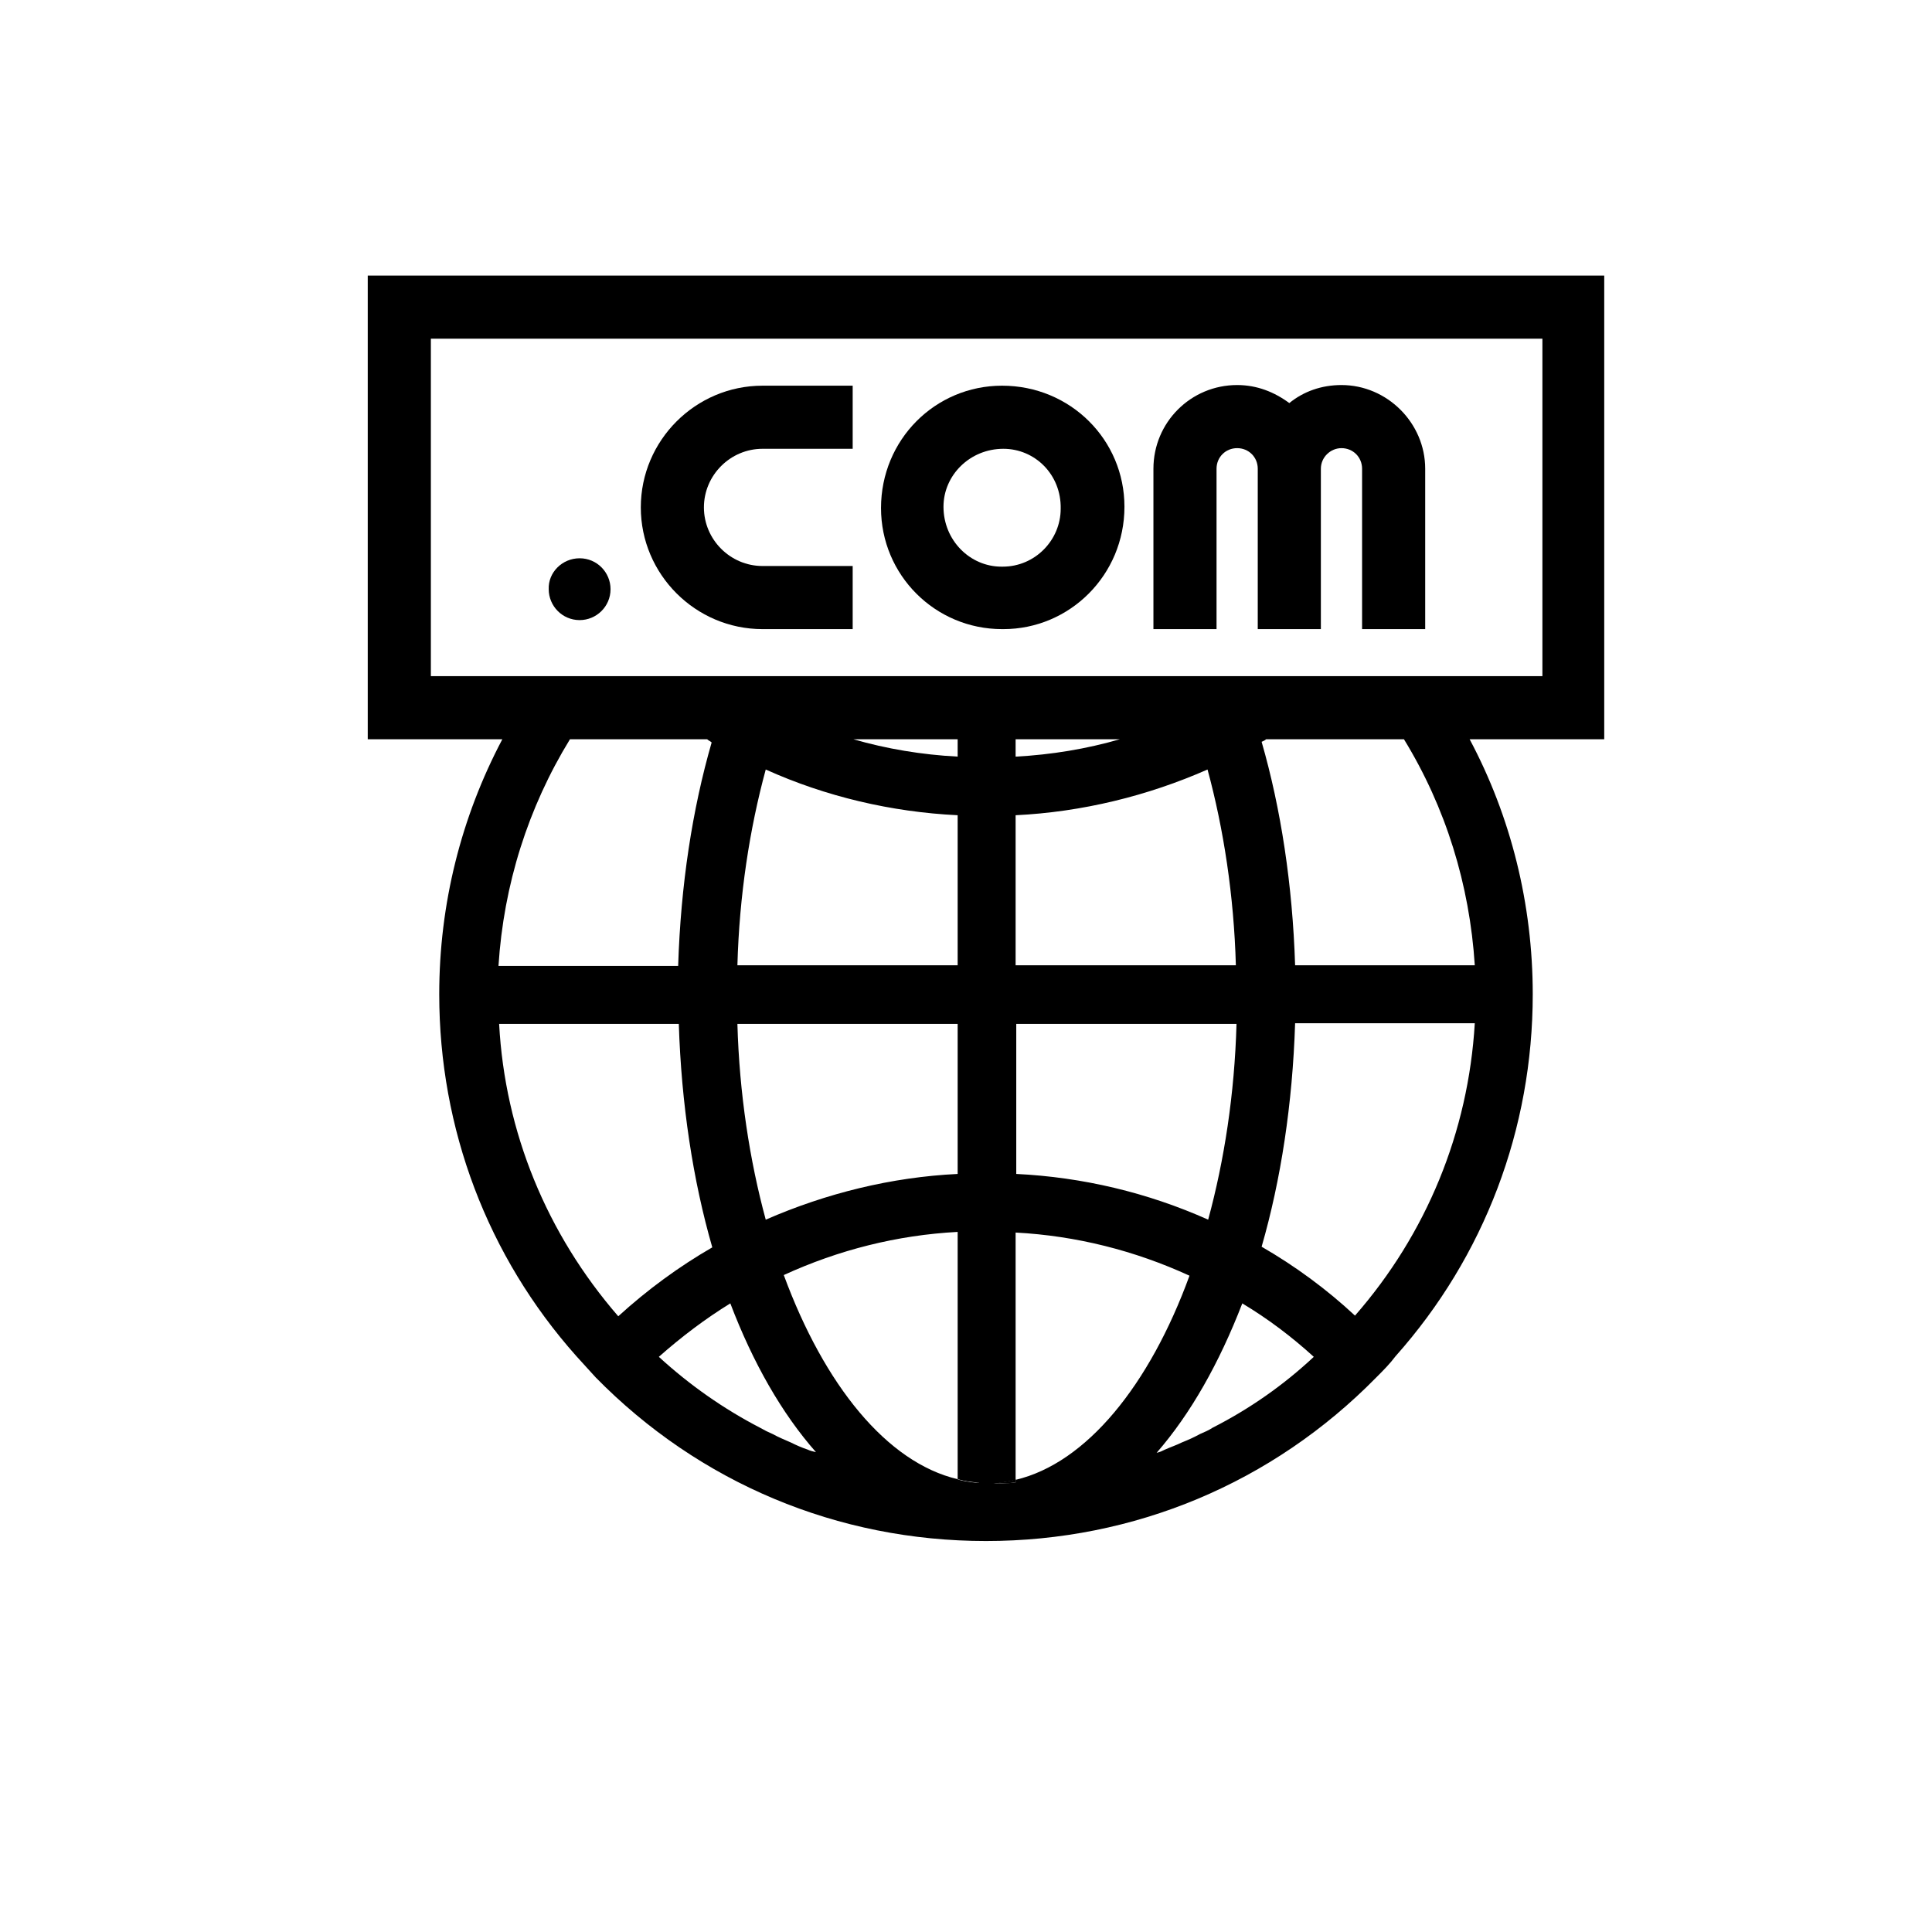 <?xml version="1.0" encoding="utf-8"?>
<svg id="master-artboard" viewBox="0 0 300 300" version="1.0" xmlns="http://www.w3.org/2000/svg" x="0px" y="0px" width="150px" height="150px" enable-background="new 0 0 1400 980">
<rect id="ee-background" x="0" y="0" width="300" height="300" style="fill: white; fill-opacity: 0; pointer-events: none;"/>



<g transform="matrix(1, 0, 0, 1, -72.296, -182.311)">
		<g>
			<g>
				<g>
					<path  d="M161.8,393L161.8,393l3,3.3C163.8,395.2,162.8,394.1,161.8,393z M289.2,393c-1,1.1-2,2.2-3,3.3L289.2,393L289.2,393z"/>
				</g>
			</g>
			<g>
				<g>
					<path d="M221,412.1v0.4c0.3,0,0.7,0.1,1,0.1c0.8,0,1.6,0.1,2.4,0.1C223.2,412.5,222.1,412.4,221,412.1z M226.6,412.6&#10;&#9;&#9;&#9;&#9;&#9;&#9;c0.8,0,1.6,0,2.4-0.1c0.3,0,0.7,0,1-0.1v-0.4C228.9,412.4,227.8,412.5,226.6,412.6z"/>
				</g>
			</g>
		</g>
		<g>
			<path d="M224.3,412.6c-0.8,0-1.6,0-2.4-0.1c-0.3,0-0.7,0-1-0.1v-0.4C222.1,412.4,223.2,412.5,224.3,412.6z"/>
			<path d="M230,412.1v0.4c-0.3,0-0.7,0.1-1,0.1c-0.8,0-1.6,0.1-2.4,0.1C227.8,412.5,228.9,412.4,230,412.1z"/>
		</g>
	</g><path d="M321.6,225.1H129.4v72h20.9c-6.4,12.1-9.8,25.6-9.8,39.6c0,20.9,7.5,40.7,21.3,56.2c1,1.1,2,2.2,3,3.3&#10;&#9;&#9;&#9;c16.1,16.4,37.6,25.4,60.6,25.4c23,0,44.5-9,60.6-25.4c1.1-1.1,2.1-2.1,3-3.3c13.8-15.5,21.3-35.3,21.3-56.2&#10;&#9;&#9;&#9;c0-14-3.4-27.6-9.8-39.6h20.9V225.1z M160.8,297.1h21.3c0.2,0.2,0.5,0.3,0.7,0.5c-3,10.4-4.8,22.1-5.2,34.7h-27.9&#10;&#9;&#9;&#9;C150.5,319.7,154.3,307.7,160.8,297.1z M149.8,341.3h27.9c0.4,12.5,2.2,24.3,5.2,34.7c-5.2,3-10.1,6.6-14.6,10.7&#10;&#9;&#9;&#9;C157.2,373.9,150.7,358.1,149.8,341.3z M197.7,407.4c-0.9-0.3-1.8-0.7-2.6-1.1c-0.9-0.4-1.9-0.8-2.8-1.3c-0.7-0.3-1.3-0.6-2-1&#10;&#9;&#9;&#9;c-5.6-2.9-10.9-6.6-15.7-11c3.5-3.1,7.2-5.9,11.1-8.3c3.5,9.2,8,17.1,13.3,23.1C198.6,407.7,198.1,407.6,197.7,407.4z M221,308.9&#10;&#9;&#9;&#9;v23.3h-34.2c0.3-10.9,1.9-21.2,4.4-30.4C200.5,306,210.7,308.4,221,308.9z M204.8,297.1H221v2.7&#10;&#9;&#9;&#9;C215.4,299.5,210,298.6,204.8,297.1z M221,341.3v23.3c-10.3,0.5-20.4,3-29.8,7.1c-2.5-9.2-4.1-19.6-4.4-30.4H221z M222,412.5&#10;&#9;&#9;&#9;c-0.3,0-0.7,0-1-0.1v-0.4c-11-2.6-20.7-14.6-27-31.7c8.5-3.9,17.6-6.2,27-6.7v38.4c1.1,0.3,2.2,0.5,3.4,0.5&#10;&#9;&#9;&#9;C223.6,412.6,222.7,412.6,222,412.5z M230,412.1v0.4c-0.3,0-0.7,0.1-1,0.1c-0.8,0-1.6,0.1-2.4,0.1&#10;&#9;&#9;&#9;C227.8,412.5,228.9,412.4,230,412.1v-38.4c9.4,0.5,18.5,2.8,27,6.7C250.8,397.4,241,409.5,230,412.1z M259.8,301.8&#10;&#9;&#9;&#9;c2.5,9.2,4.1,19.6,4.4,30.4H230v-23.3C240.3,308.4,250.5,305.9,259.8,301.8z M230,299.8v-2.7h16.2&#10;&#9;&#9;&#9;C241,298.6,235.6,299.5,230,299.8z M264.3,341.3c-0.3,10.9-1.9,21.2-4.4,30.4c-9.4-4.2-19.5-6.6-29.8-7.1v-23.3H264.3z M260.6,404&#10;&#9;&#9;&#9;c-0.6,0.4-1.3,0.7-2,1c-0.9,0.5-1.8,0.9-2.8,1.3c-0.8,0.4-1.7,0.7-2.6,1.1c-0.4,0.2-0.8,0.4-1.3,0.5c5.3-6.1,9.7-13.9,13.3-23.2&#10;&#9;&#9;&#9;c4,2.4,7.7,5.2,11.1,8.3C271.6,397.4,266.3,401.1,260.6,404z M282.7,386.6c-4.4-4.1-9.3-7.7-14.5-10.7c3-10.4,4.8-22.2,5.2-34.7&#10;&#9;&#9;&#9;h27.9C300.3,358.1,293.8,373.9,282.7,386.6z M301.3,332.2h-27.9c-0.4-12.5-2.2-24.3-5.2-34.7c0.2-0.1,0.5-0.2,0.7-0.4h21.4&#10;&#9;&#9;&#9;C296.8,307.7,300.5,319.7,301.3,332.2z M311.8,287.3H139.2v-52.4h172.6V287.3z" transform="matrix(1, 0, 0, 1, -72.296, -182.311)"/><g transform="matrix(1, 0, 0, 1, -72.296, -182.311)">
			<g>
				<path d="M228.1,280h-0.2c-10.4,0-18.8-8.4-18.8-18.8c0-10.6,8.4-19,18.8-19c10.6,0,19,8.4,19,18.8&#10;&#9;&#9;&#9;&#9;&#9;C246.9,271.6,238.4,280,228.1,280z M228.1,252c-5.2,0-9.3,4.1-9.3,9c0,5.2,4.1,9.3,9,9.3h0.2c5,0,9-4.1,9-9&#10;&#9;&#9;&#9;&#9;&#9;C237.1,256,233,252,228.1,252z"/>
			</g>
		</g><g transform="matrix(1, 0, 0, 1, -72.296, -182.311)">
				<path d="M204.7,280h-14c-10.4,0-18.9-8.5-18.9-18.9c0-10.4,8.5-18.9,18.9-18.9h14v9.8h-14c-5,0-9.1,4.1-9.1,9.1&#10;&#9;&#9;&#9;&#9;&#9;c0,5,4.1,9.1,9.1,9.1h14V280z"/>
			</g><g transform="matrix(1, 0, 0, 1, -72.296, -182.311)">
				<path d="M293.6,255.1V280h-9.8v-24.9c0-1.8-1.4-3.2-3.2-3.2c-1.7,0-3.2,1.4-3.2,3.2V280h-9.8v-24.9c0-1.8-1.4-3.2-3.2-3.2&#10;&#9;&#9;&#9;&#9;&#9;c-1.8,0-3.2,1.4-3.2,3.2V280h-9.8v-24.9c0-7.2,5.8-13,13-13c3.1,0,5.8,1.1,8.1,2.8c2.2-1.8,5-2.8,8.1-2.8&#10;&#9;&#9;&#9;&#9;&#9;C287.7,242.1,293.6,248,293.6,255.1z"/>
			</g><g transform="matrix(1, 0, 0, 1, -72.296, -182.311)">
				<path d="M162.3,269L162.3,269c2.7,0,4.8,2.2,4.8,4.8l0,0c0,2.7-2.2,4.8-4.8,4.8h0c-2.7,0-4.8-2.2-4.8-4.8v0&#10;&#9;&#9;&#9;&#9;&#9;C157.4,271.2,159.6,269,162.3,269z"/>
			</g>




</svg>

